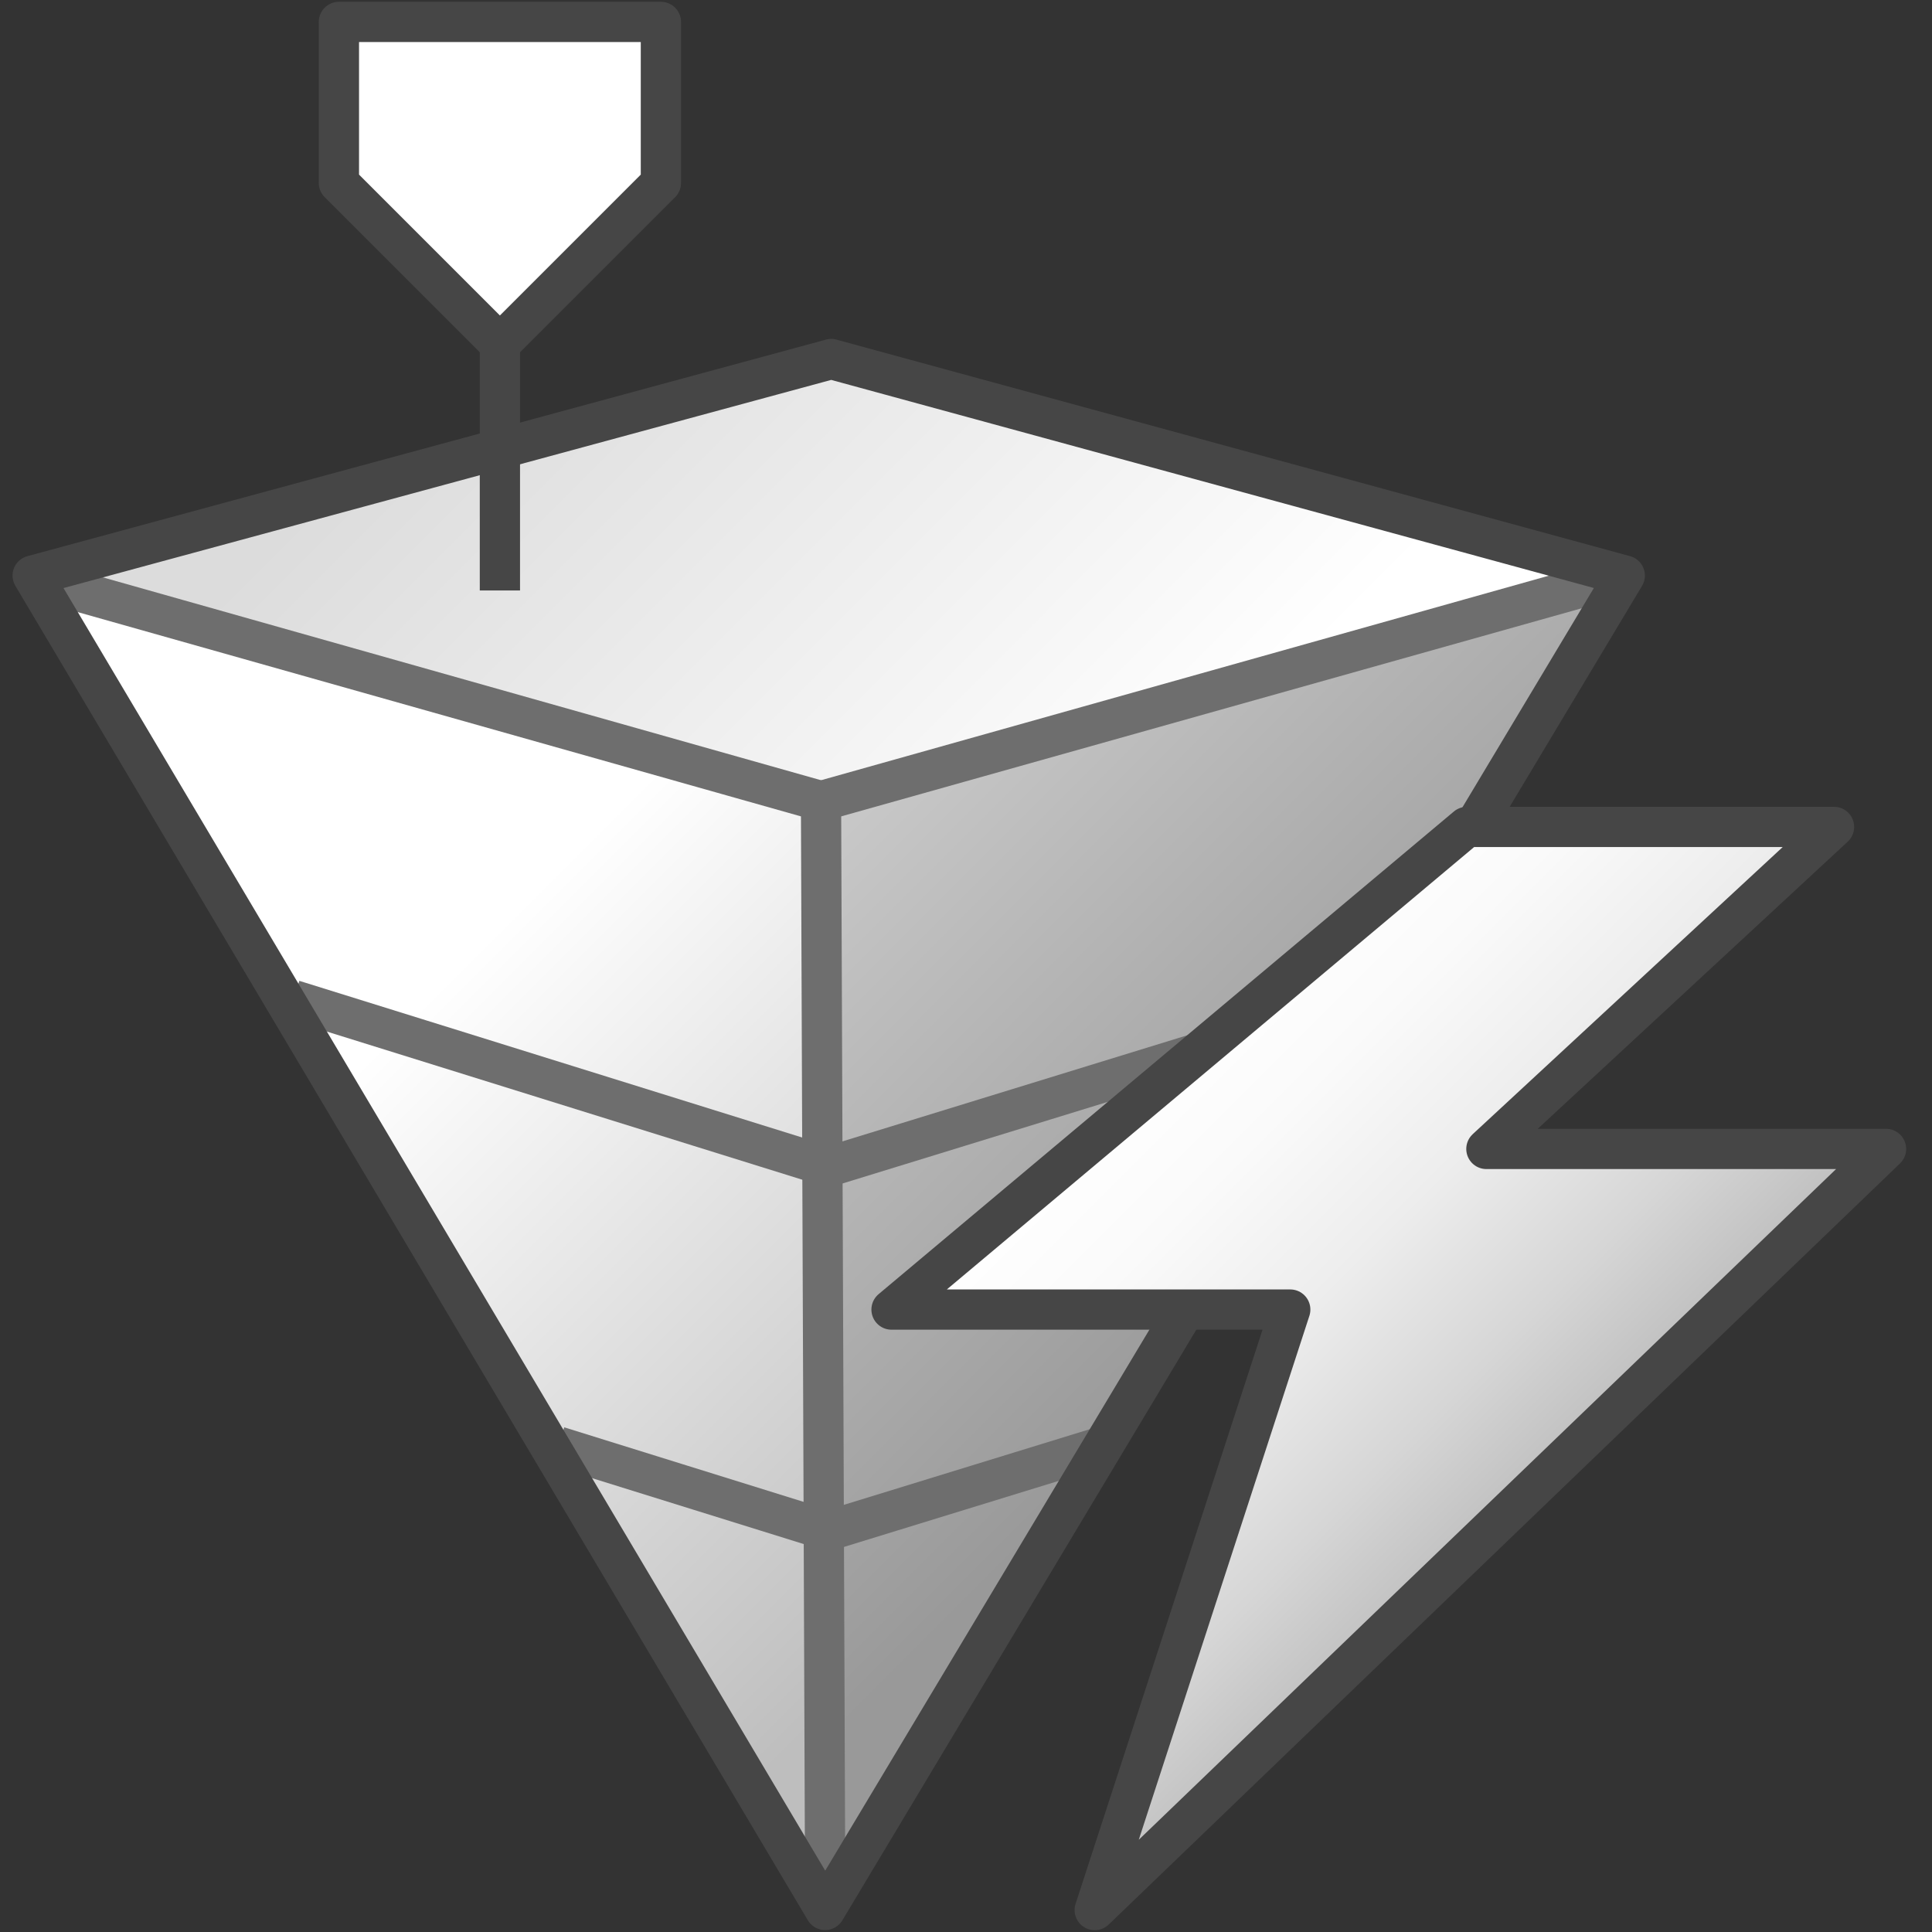 <svg id="Layer_1" data-name="Layer 1" xmlns="http://www.w3.org/2000/svg" xmlns:xlink="http://www.w3.org/1999/xlink" viewBox="0 0 48 48">
  <rect x="0" y="0" width="48" height="48" fill="#333333" stroke="none"/>
  <defs>
    <linearGradient id="linear-gradient" x1="-4.218" y1="8.607" x2="25.151" y2="37.977" gradientUnits="userSpaceOnUse">
      <stop offset="0.528" stop-color="#fff"/>
      <stop offset="1" stop-color="#bebebe"/>
    </linearGradient>
    <linearGradient id="linear-gradient-2" x1="10.156" y1="10.549" x2="31.767" y2="32.16" gradientUnits="userSpaceOnUse">
      <stop offset="0" stop-color="#f2f2f2"/>
      <stop offset="1" stop-color="#999"/>
    </linearGradient>
    <linearGradient id="linear-gradient-3" x1="-314.016" y1="320.124" x2="-314.016" y2="340.477" gradientTransform="translate(9.043 -441.552) rotate(-45)" gradientUnits="userSpaceOnUse">
      <stop offset="0" stop-color="#dcdcdc"/>
      <stop offset="1" stop-color="#fff"/>
    </linearGradient>
    <linearGradient id="linear-gradient-4" x1="12.42" y1="11.107" x2="12.42" y2="11.107" gradientUnits="userSpaceOnUse">
      <stop offset="0" stop-color="#fff"/>
      <stop offset="0.232" stop-color="#fafafa"/>
      <stop offset="0.496" stop-color="#ededed"/>
      <stop offset="0.775" stop-color="#d6d6d6"/>
      <stop offset="1" stop-color="#bebebe"/>
    </linearGradient>
    <linearGradient id="linear-gradient-5" x1="28.534" y1="26.152" x2="38.892" y2="36.511" xlink:href="#linear-gradient-4"/>
  </defs>
  <path d="M20.476,19.673l-19.1-5.5a.141.141,0,0,0-.164.205c1.81,3.105,19.381,32.687,19.381,32.687L20.58,19.81A.143.143,0,0,0,20.476,19.673Z" fill="url(#linear-gradient)"/>
  <path d="M20.7,19.7l19.1-5.5a.142.142,0,0,1,.165.206c-1.811,3.1-19.382,32.686-19.382,32.686l.01-27.257A.142.142,0,0,1,20.7,19.7Z" fill="url(#linear-gradient-2)"/>
  <polyline points="20.589 19.626 1.372 14.176 20.745 8.92 39.991 14.17 20.589 19.626" fill="url(#linear-gradient-3)"/>
  <polyline points="20.503 47.452 20.398 19.904 0.983 14.42" fill="none" stroke="#6e6e6e" stroke-linejoin="round"/>
  <line x1="20.398" y1="19.904" x2="39.971" y2="14.403" fill="none" stroke="#6e6e6e" stroke-linejoin="round"/>
  <polyline points="7.288 24.846 20.581 28.988 33.925 24.882" fill="none" stroke="#6e6e6e" stroke-linejoin="round"/>
  <polyline points="13.87 35.939 20.581 38.029 27.495 35.902" fill="none" stroke="#6e6e6e" stroke-linejoin="round"/>
  <path d="M40.367,14.3,20.686,8.93l-.033-.01L.812,14.3,20.5,47.452Z" fill="none" stroke="#464646" stroke-linejoin="round"/>
  <line x1="12.42" y1="14.67" x2="12.42" y2="7.545" stroke="#464646" stroke-linejoin="round" fill="url(#linear-gradient-4)"/>
  <polygon points="8.42 0.545 8.42 4.545 12.42 8.545 16.42 4.545 16.42 0.545 8.42 0.545" fill="#fff" stroke="#464646" stroke-linejoin="round"/>
  <polygon points="46.858 28.545 36.929 28.545 45.566 20.545 36.442 20.545 22.15 32.536 32.056 32.536 27.198 47.455 46.858 28.545" stroke="#464646" stroke-linejoin="round" fill="url(#linear-gradient-5)"/>
</svg>
